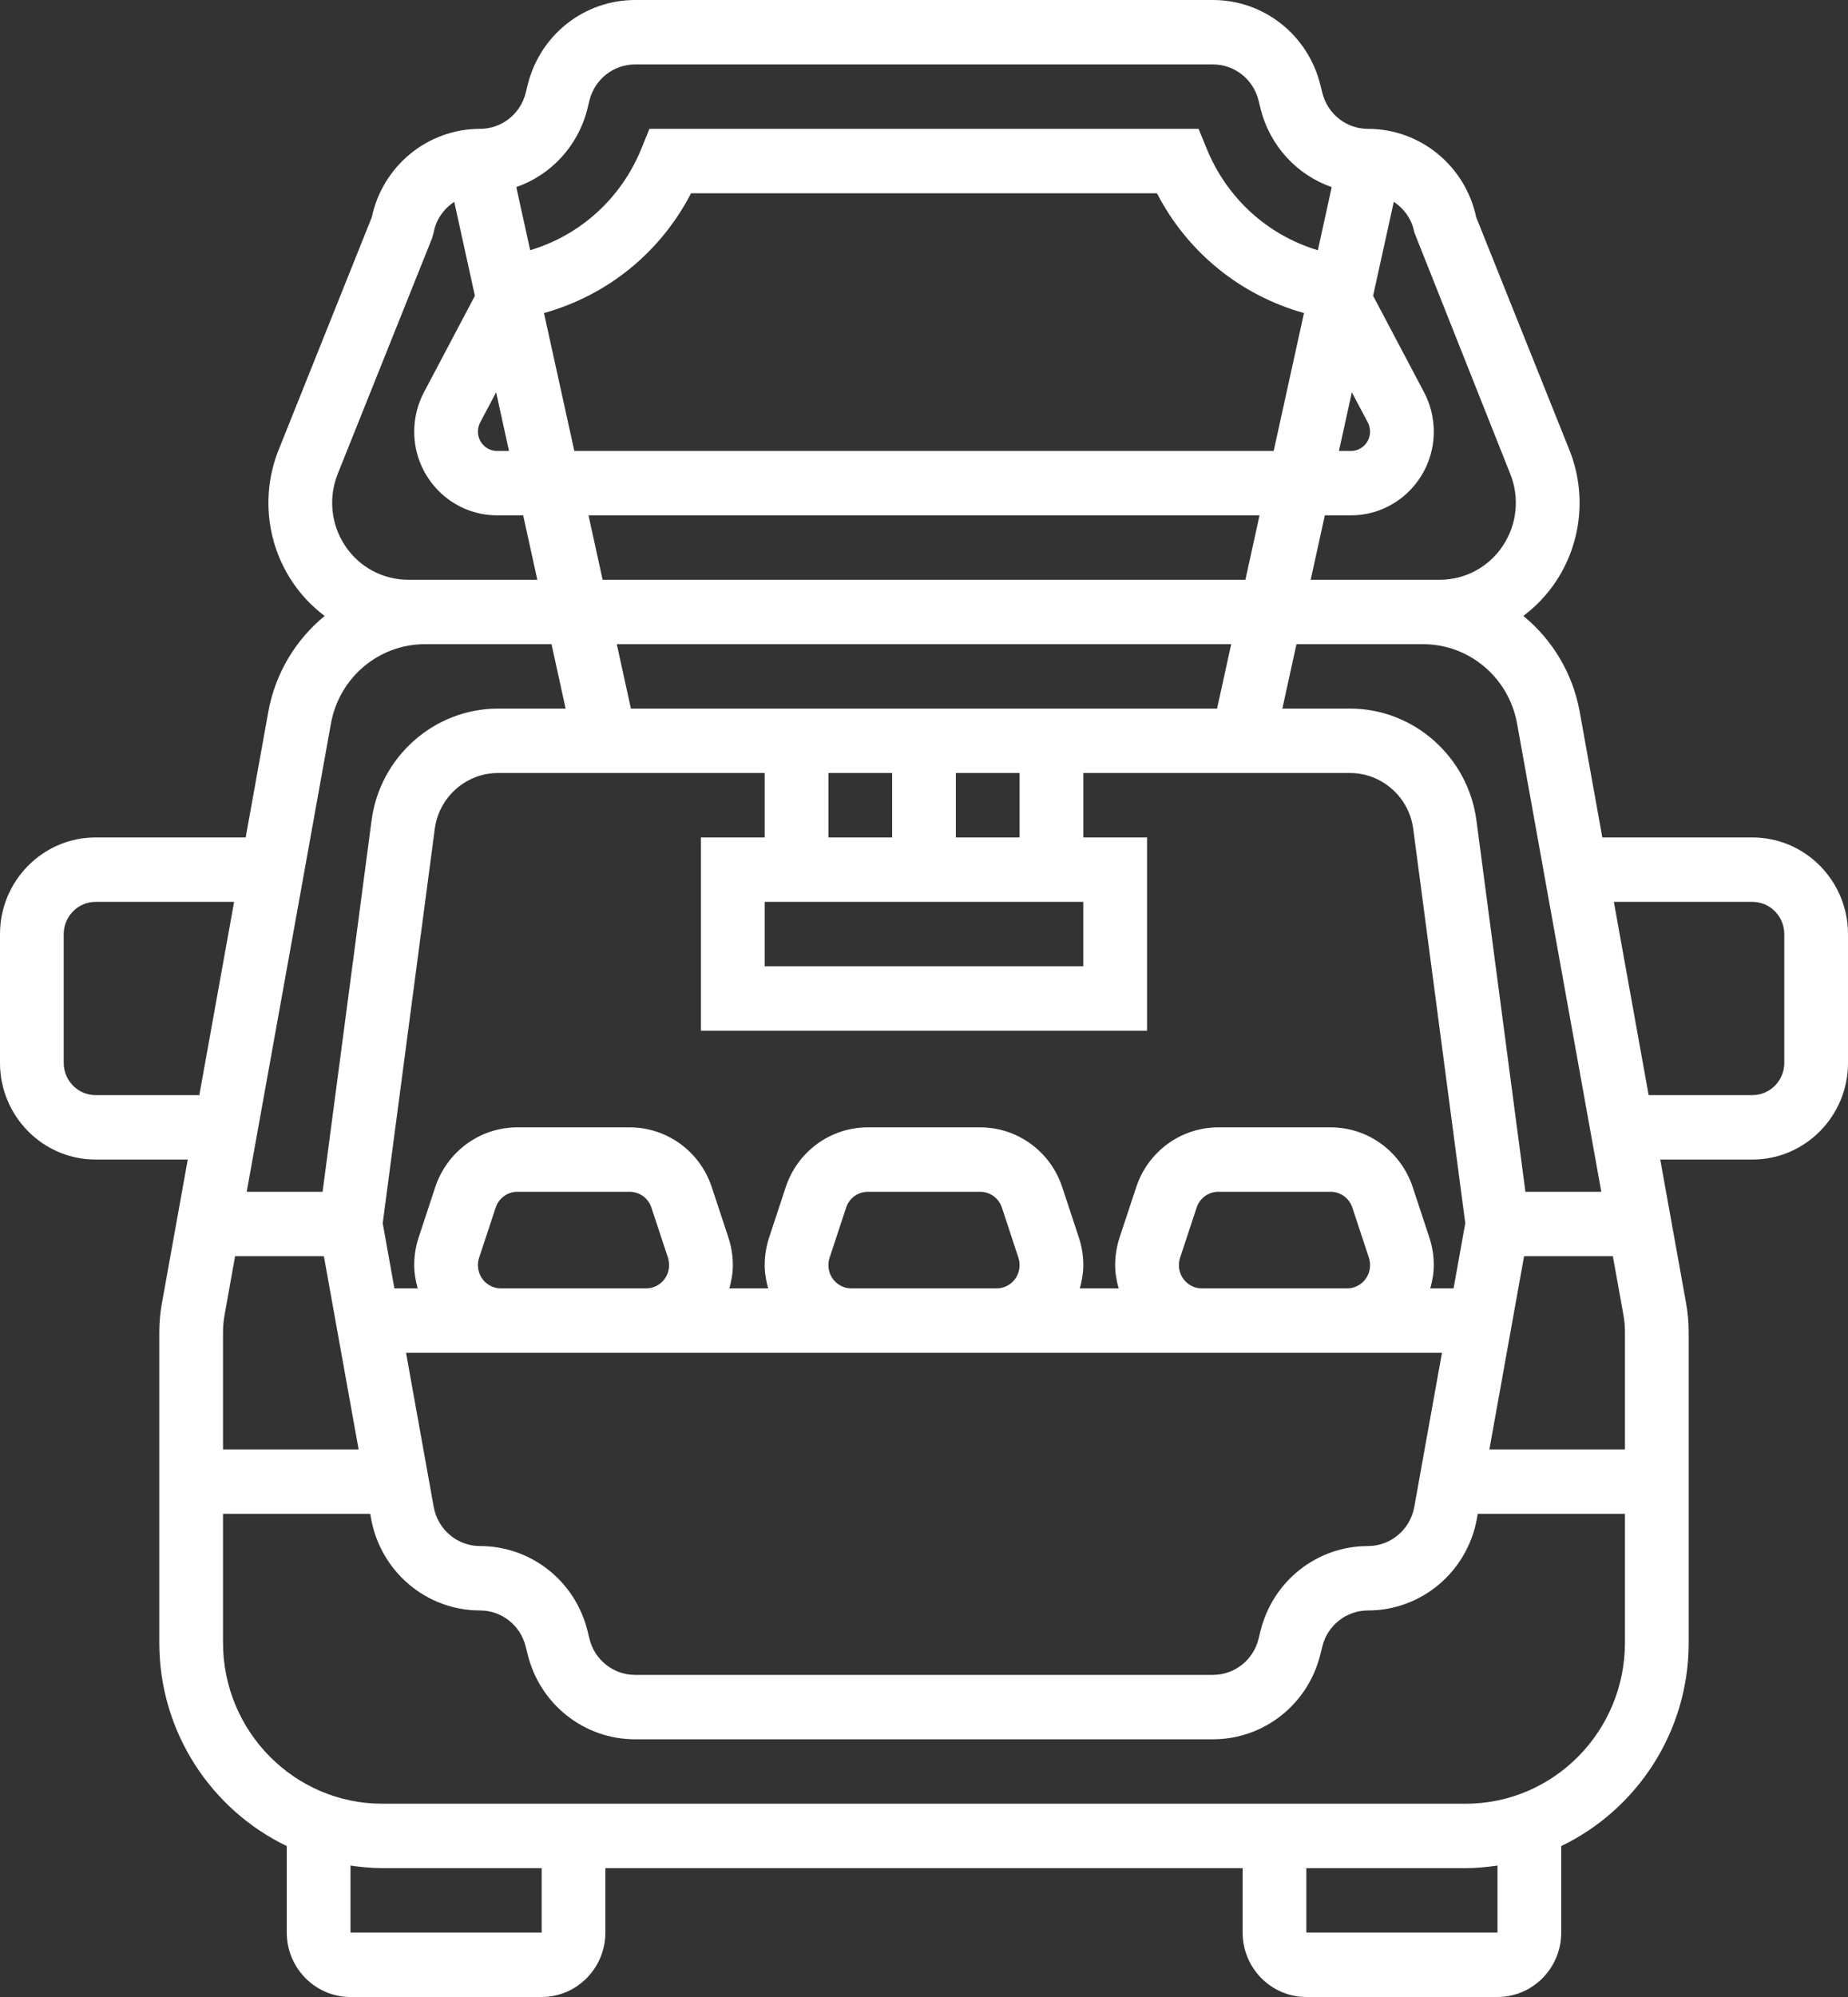 <svg width="50" height="54" viewBox="0 0 50 54" fill="none" xmlns="http://www.w3.org/2000/svg">
<rect x="0" y="0" width="50" height="54" fill="#333333" stroke="none"/>
<path d="M47.414 22.645H43.353L42.742 19.253C42.552 18.196 41.992 17.291 41.216 16.655C41.557 16.398 41.859 16.085 42.102 15.716C42.797 14.664 42.931 13.335 42.46 12.162L39.941 5.875C39.645 4.484 38.428 3.484 37.012 3.484C36.427 3.484 35.919 3.084 35.777 2.509L35.723 2.293C35.389 0.943 34.194 0 32.815 0H17.185C15.806 0 14.611 0.943 14.278 2.292L14.224 2.51C14.081 3.084 13.573 3.484 12.988 3.484C11.571 3.484 10.354 4.484 10.059 5.875L7.54 12.162C7.069 13.335 7.203 14.664 7.898 15.716C8.141 16.085 8.443 16.398 8.784 16.656C8.008 17.292 7.448 18.198 7.258 19.254L6.647 22.645H2.586C1.161 22.645 0 23.818 0 25.258V28.742C0 30.182 1.161 31.355 2.586 31.355H5.08L4.38 35.244C4.333 35.5 4.31 35.763 4.31 36.024V44.419C4.31 46.845 5.723 48.939 7.759 49.919V52.258C7.759 53.219 8.532 54 9.483 54H14.655C15.606 54 16.379 53.219 16.379 52.258V50.516H33.621V52.258C33.621 53.219 34.394 54 35.345 54H40.517C41.468 54 42.241 53.219 42.241 52.258V49.919C44.277 48.939 45.69 46.845 45.69 44.419V36.024C45.69 35.763 45.666 35.5 45.62 35.244L44.92 31.355H47.414C48.84 31.355 50 30.182 50 28.742V25.258C50 23.818 48.84 22.645 47.414 22.645ZM43.325 32.226H41.272L39.947 22.185C39.719 20.462 38.25 19.161 36.529 19.161H34.696L35.078 17.419H38.502C39.752 17.419 40.822 18.322 41.046 19.564L43.325 32.226ZM6.076 35.557L6.361 33.968H8.763L9.703 39.194H6.034V36.024C6.034 35.867 6.048 35.711 6.076 35.557ZM10.355 33.076L11.763 22.414C11.876 21.553 12.611 20.903 13.472 20.903H20.69V22.645H18.965V27.871H31.035V22.645H29.31V20.903H36.529C37.389 20.903 38.124 21.553 38.237 22.414L39.645 33.076L39.328 34.839H38.698C38.754 34.638 38.793 34.429 38.793 34.211C38.793 33.958 38.754 33.708 38.672 33.461L38.224 32.104C37.905 31.135 37.011 30.484 36 30.484H32.966C31.954 30.484 31.06 31.135 30.741 32.104L30.291 33.465C30.212 33.708 30.172 33.959 30.172 34.211C30.172 34.429 30.211 34.638 30.266 34.839H29.216C29.272 34.638 29.31 34.429 29.31 34.211C29.31 33.958 29.271 33.708 29.189 33.461L28.741 32.104C28.423 31.135 27.529 30.484 26.517 30.484H23.483C22.471 30.484 21.577 31.135 21.258 32.104L20.809 33.465C20.729 33.708 20.69 33.959 20.69 34.211C20.69 34.429 20.728 34.638 20.784 34.839H19.733C19.789 34.638 19.828 34.429 19.828 34.211C19.828 33.958 19.788 33.708 19.707 33.461L19.259 32.104C18.94 31.135 18.046 30.484 17.034 30.484H14C12.989 30.484 12.095 31.135 11.775 32.104L11.326 33.465C11.246 33.708 11.207 33.959 11.207 34.211C11.207 34.429 11.246 34.638 11.301 34.839H10.671L10.355 33.076ZM12.991 11.425L13.423 10.609L13.772 12.194H13.448C13.163 12.194 12.931 11.959 12.931 11.671C12.931 11.585 12.952 11.501 12.991 11.425ZM14.718 8.465C16.438 7.985 17.872 6.824 18.697 5.226H31.303C32.129 6.824 33.564 7.985 35.281 8.465L34.461 12.194H15.539L14.718 8.465ZM37.009 11.425C37.048 11.501 37.069 11.585 37.069 11.671C37.069 11.959 36.837 12.194 36.552 12.194H36.227L36.576 10.609L37.009 11.425ZM34.078 13.935L33.696 15.677H16.305L15.923 13.935H34.078ZM33.312 17.419L32.929 19.161H17.07L16.688 17.419H33.312ZM24.138 20.903V22.645H22.414V20.903H24.138ZM29.31 24.387V26.129H20.69V24.387H29.31ZM25.862 22.645V20.903H27.586V22.645H25.862ZM31.897 34.211C31.897 34.144 31.908 34.075 31.928 34.012L32.376 32.655C32.46 32.398 32.698 32.226 32.966 32.226H36C36.268 32.226 36.505 32.398 36.59 32.655L37.037 34.008C37.058 34.076 37.069 34.144 37.069 34.211C37.069 34.557 36.79 34.839 36.447 34.839H32.517C32.175 34.839 31.897 34.557 31.897 34.211ZM22.414 34.211C22.414 34.144 22.425 34.075 22.445 34.012L22.893 32.655C22.977 32.398 23.216 32.226 23.483 32.226H26.517C26.785 32.226 27.023 32.398 27.108 32.655L27.554 34.008C27.575 34.076 27.586 34.144 27.586 34.211C27.586 34.557 27.308 34.839 26.965 34.839H23.035C22.692 34.839 22.414 34.557 22.414 34.211ZM12.931 34.211C12.931 34.144 12.942 34.075 12.962 34.012L13.411 32.655C13.495 32.398 13.733 32.226 14 32.226H17.034C17.302 32.226 17.54 32.398 17.625 32.655L18.072 34.008C18.092 34.076 18.103 34.144 18.103 34.211C18.103 34.557 17.825 34.839 17.482 34.839H13.552C13.21 34.839 12.931 34.557 12.931 34.211ZM10.986 36.581H39.014L38.265 40.75C38.153 41.362 37.627 41.806 37.012 41.806C35.634 41.806 34.439 42.75 34.105 44.099L34.052 44.316C33.909 44.891 33.401 45.29 32.815 45.29H17.185C16.599 45.29 16.091 44.891 15.949 44.316L15.896 44.099C15.562 42.75 14.366 41.806 12.988 41.806C12.373 41.806 11.847 41.362 11.735 40.751L10.986 36.581ZM41.236 33.968H43.638L43.924 35.557C43.952 35.711 43.965 35.867 43.965 36.024V39.194H40.297L41.236 33.968ZM40.862 12.816C41.118 13.455 41.045 14.178 40.666 14.752C40.285 15.332 39.644 15.677 38.954 15.677H35.462L35.845 13.935H36.552C37.788 13.935 38.793 12.92 38.793 11.671C38.793 11.3 38.702 10.931 38.528 10.604L37.151 7.998L37.711 5.456C37.989 5.644 38.2 5.928 38.265 6.281L40.862 12.816ZM15.895 2.934L15.948 2.716C16.091 2.142 16.599 1.742 17.185 1.742H32.816C33.402 1.742 33.909 2.142 34.052 2.717L34.105 2.933C34.356 3.948 35.094 4.732 36.031 5.06L35.656 6.767C34.301 6.36 33.198 5.366 32.65 4.023L32.429 3.484H17.571L17.352 4.023C16.805 5.366 15.702 6.359 14.345 6.766L13.969 5.059C14.906 4.733 15.645 3.948 15.895 2.934ZM11.046 15.677C10.355 15.677 9.715 15.332 9.333 14.751C8.955 14.178 8.882 13.455 9.137 12.815L11.686 6.452L11.735 6.282C11.799 5.929 12.011 5.645 12.29 5.457L12.849 7.999L11.472 10.605C11.298 10.931 11.207 11.3 11.207 11.671C11.207 12.92 12.212 13.935 13.448 13.935H14.155L14.538 15.677H11.046ZM8.954 19.565C9.178 18.322 10.248 17.419 11.498 17.419H14.922L15.304 19.161H13.472C11.75 19.161 10.281 20.462 10.053 22.185L8.728 32.226H6.675L8.954 19.565ZM2.586 29.613C2.111 29.613 1.724 29.222 1.724 28.742V25.258C1.724 24.778 2.111 24.387 2.586 24.387H6.334L5.393 29.613H2.586ZM14.655 52.258H9.483V50.446C9.766 50.487 10.052 50.516 10.345 50.516H14.655V52.258ZM40.517 52.258H35.345V50.516H39.655C39.948 50.516 40.234 50.487 40.517 50.446V52.258ZM39.655 48.774H10.345C7.968 48.774 6.034 46.821 6.034 44.419V40.935H10.017L10.04 41.063C10.3 42.503 11.541 43.548 12.988 43.548C13.573 43.548 14.081 43.948 14.223 44.523L14.277 44.739C14.611 46.089 15.806 47.032 17.185 47.032H32.816C34.195 47.032 35.389 46.089 35.723 44.74L35.777 44.522C35.919 43.948 36.427 43.548 37.012 43.548C38.46 43.548 39.7 42.503 39.96 41.063L39.983 40.935H43.965V44.419C43.965 46.821 42.032 48.774 39.655 48.774ZM48.276 28.742C48.276 29.222 47.889 29.613 47.414 29.613H44.606L43.665 24.387H47.414C47.889 24.387 48.276 24.778 48.276 25.258V28.742Z" fill="white"/>
</svg>
